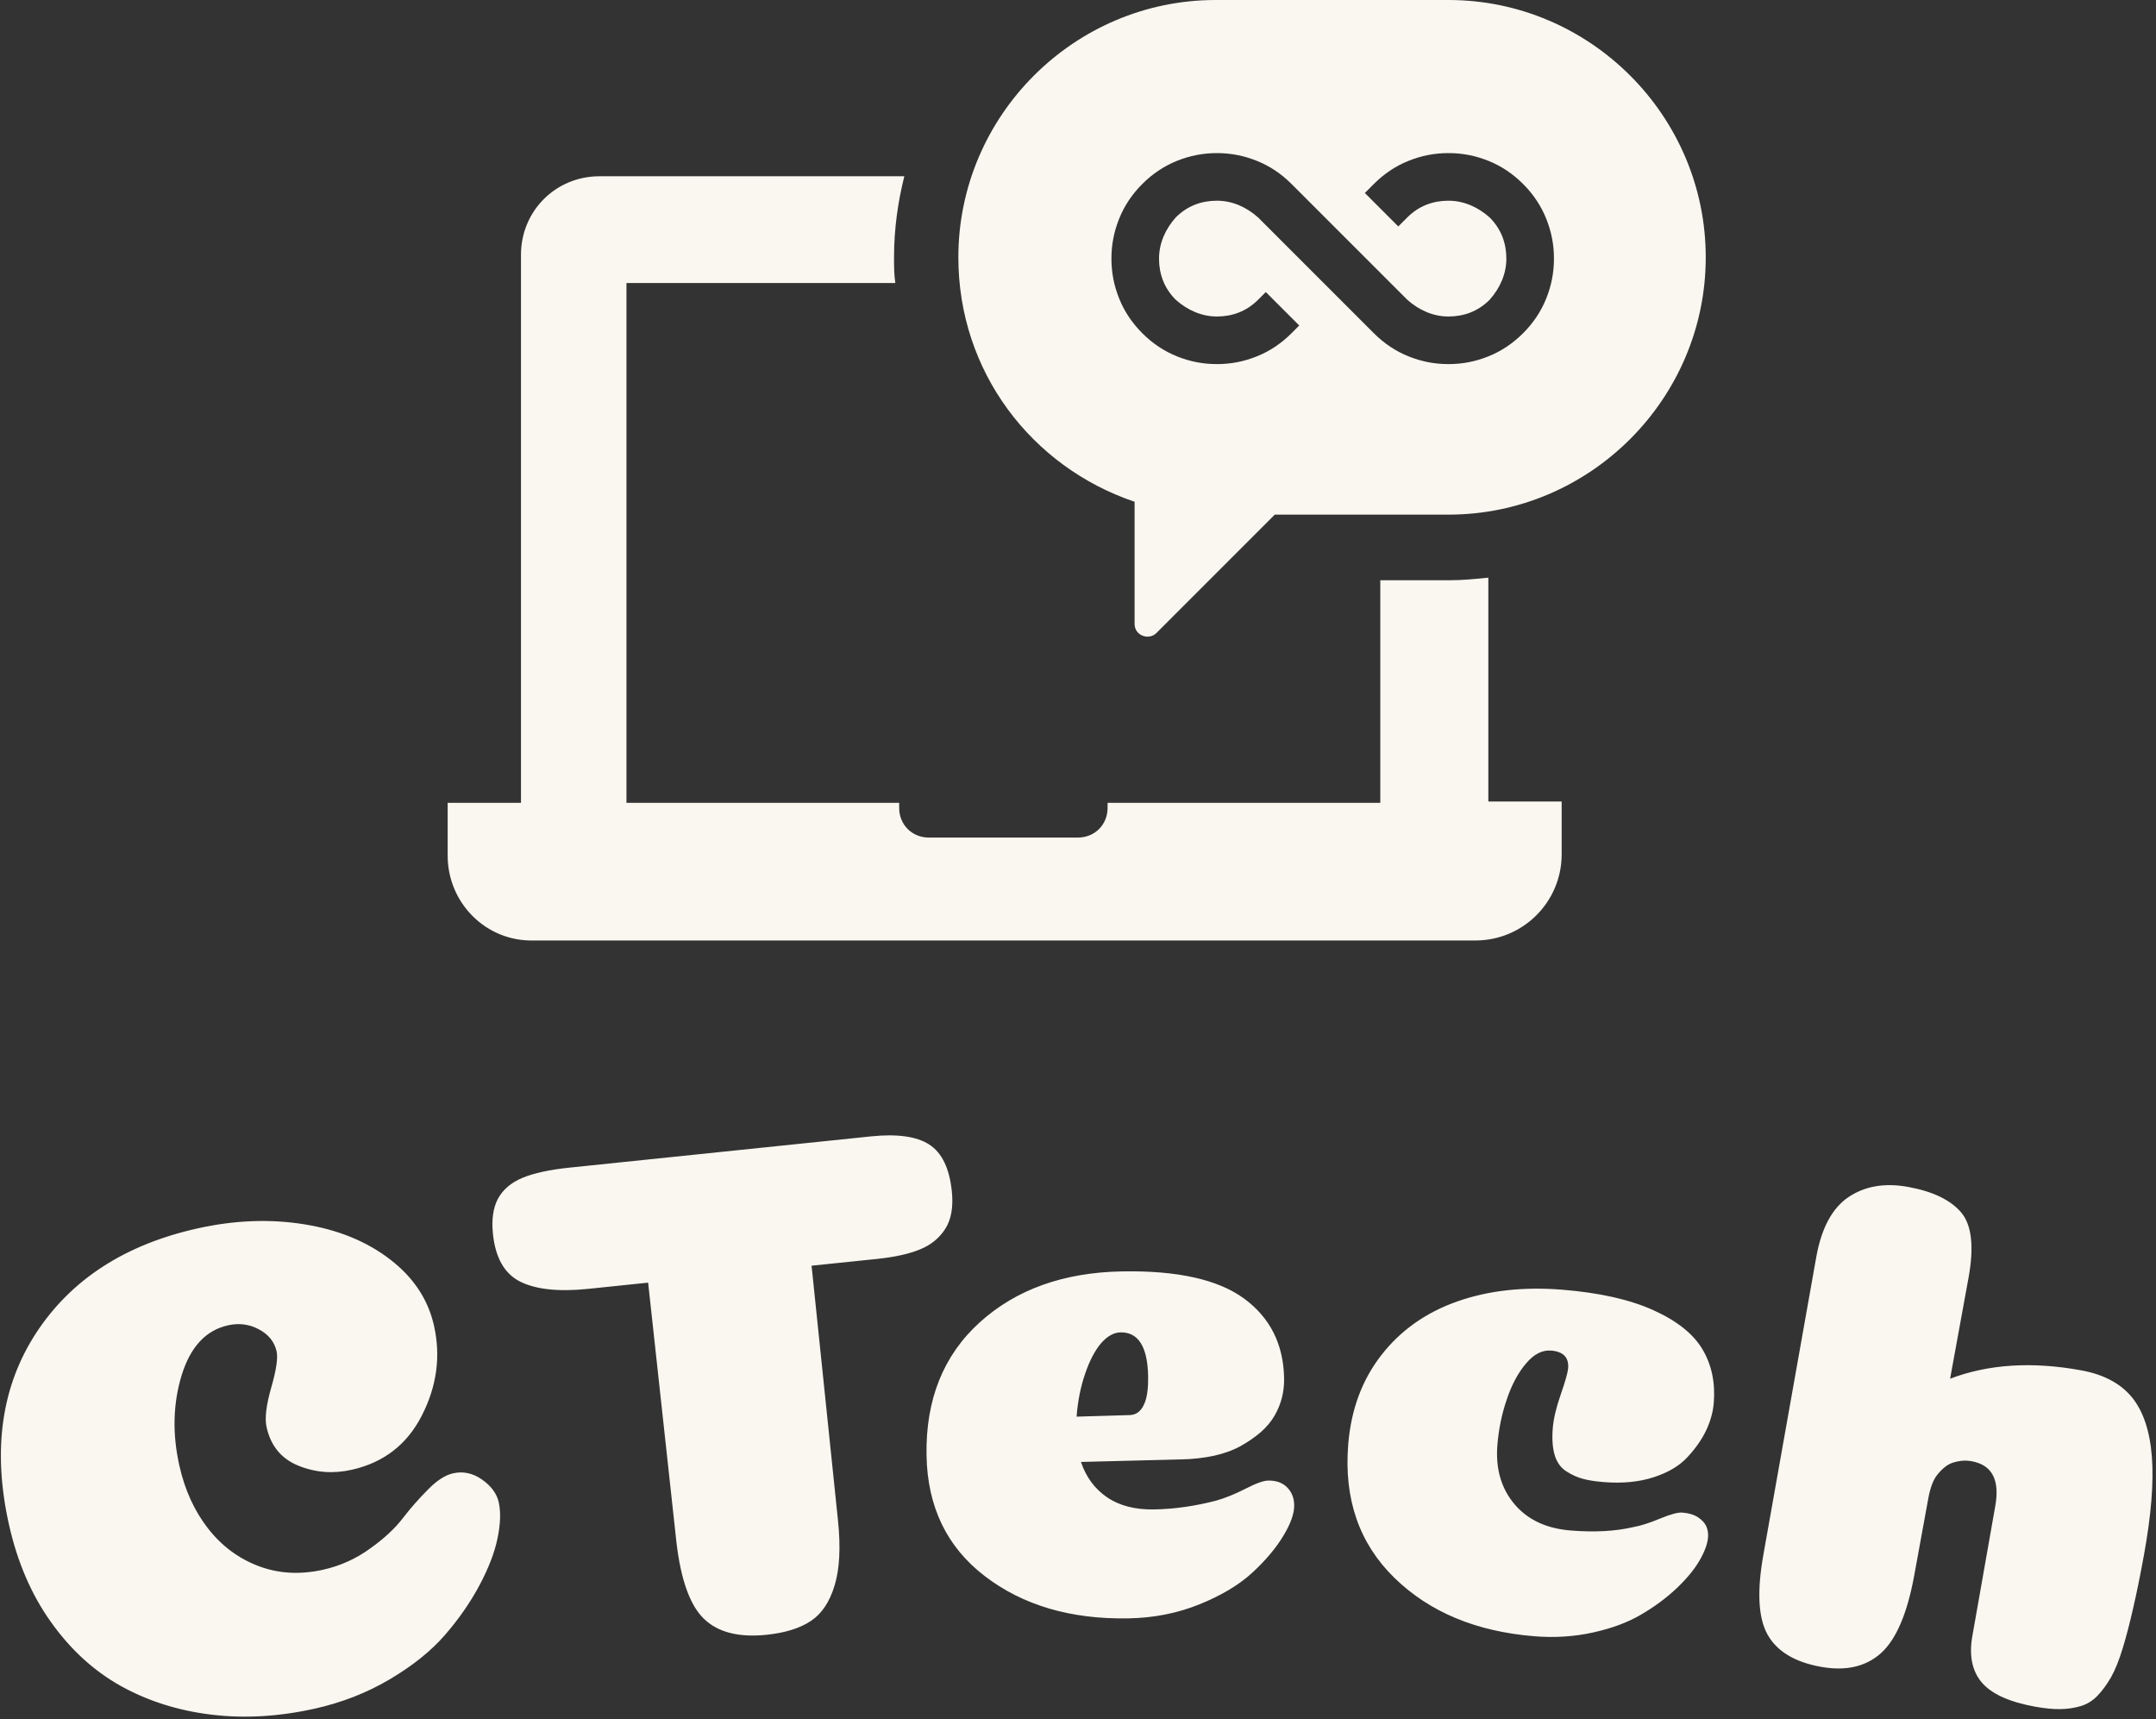 <svg xmlns="http://www.w3.org/2000/svg" version="1.1" xmlns:xlink="http://www.w3.org/1999/xlink" xmlns:svgjs="http://svgjs.dev/svgjs" width="1500" height="1196" viewBox="0 0 1500 1196"><rect x="0" y="0" width="1500" height="1196" fill="#333333" stroke="none"/><g transform="matrix(1,0,0,1,-0.907,-0.923)"><svg viewBox="0 0 396 316" data-background-color="#001f3f" preserveAspectRatio="xMidYMid meet" height="1196" width="1500" xmlns="http://www.w3.org/2000/svg" xmlns:xlink="http://www.w3.org/1999/xlink"><g id="tight-bounds" transform="matrix(1,0,0,1,0.24,0.244)"><svg viewBox="0 0 395.52 315.512" height="315.512" width="395.52"><g><svg viewBox="0 0 395.52 315.512" height="315.512" width="395.52"><g transform="matrix(1,0,0,1,0,208.675)"><svg viewBox="0 0 395.52 106.837" height="106.837" width="395.52"><g id="textblocktransform"><svg viewBox="0 0 395.52 106.837" height="106.837" width="395.52" id="textblock"><g><svg viewBox="0 0 395.52 106.837" height="106.837" width="395.52"><g transform="matrix(1,0,0,1,0,0)"><svg width="395.52" viewBox="0.738 -30.326 139.456 37.67" height="106.837" data-palette-color="#f9f7f0"><path d="M18.61-16.32v0c-0.139-0.625-0.522-1.103-1.149-1.435-0.621-0.333-1.289-0.42-2.005-0.26v0c-1.432 0.319-2.432 1.395-3 3.228-0.561 1.839-0.612 3.787-0.155 5.843v0c0.352 1.581 0.968 2.94 1.85 4.076 0.881 1.136 1.971 1.952 3.269 2.448 1.299 0.496 2.697 0.578 4.194 0.245v0c1.106-0.246 2.119-0.7 3.036-1.362 0.92-0.655 1.633-1.316 2.141-1.982 0.509-0.66 1.054-1.279 1.635-1.859 0.573-0.585 1.114-0.934 1.621-1.047v0c0.657-0.146 1.281-0.012 1.873 0.403 0.599 0.42 0.961 0.913 1.087 1.479v0c0.139 0.625 0.113 1.399-0.078 2.322-0.186 0.915-0.577 1.935-1.174 3.058-0.598 1.117-1.346 2.191-2.243 3.224-0.897 1.033-2.088 1.988-3.573 2.865-1.479 0.875-3.1 1.509-4.863 1.901v0c-2.33 0.518-4.565 0.647-6.707 0.386-2.141-0.261-4.088-0.876-5.84-1.846-1.754-0.976-3.267-2.357-4.538-4.143-1.278-1.785-2.189-3.901-2.734-6.348v0c-1.076-4.835-0.478-8.98 1.792-12.436 2.272-3.449 5.754-5.696 10.446-6.739v0c2.388-0.531 4.687-0.619 6.897-0.265 2.21 0.355 4.07 1.116 5.579 2.283 1.516 1.165 2.464 2.6 2.843 4.306v0c0.439 1.972 0.178 3.901-0.782 5.787-0.958 1.893-2.482 3.072-4.571 3.538v0c-1.197 0.266-2.344 0.177-3.44-0.27-1.103-0.444-1.79-1.278-2.063-2.501v0c-0.126-0.566-0.025-1.418 0.302-2.557 0.327-1.138 0.444-1.919 0.35-2.342zM53.282-21.879l1.713 16.522c0.179 1.731 0.106 3.129-0.219 4.195-0.319 1.065-0.829 1.832-1.531 2.3-0.708 0.476-1.669 0.776-2.882 0.902v0c-1.797 0.186-3.15-0.159-4.059-1.037-0.901-0.872-1.495-2.523-1.78-4.953v0l-1.835-16.831-3.879 0.402c-1.916 0.199-3.387 0.043-4.412-0.467-1.018-0.511-1.608-1.542-1.768-3.094v0c-0.098-0.942 0.014-1.707 0.335-2.297 0.328-0.59 0.858-1.037 1.59-1.341 0.739-0.304 1.749-0.523 3.028-0.656v0l19.536-2.025c1.704-0.177 2.966-0.002 3.784 0.523 0.826 0.531 1.316 1.543 1.47 3.034v0c0.104 1.001-0.034 1.806-0.413 2.416-0.386 0.61-0.933 1.058-1.64 1.346-0.707 0.294-1.64 0.502-2.8 0.622v0zM73.809 0.976v0c-3.733 0.065-6.833-0.847-9.299-2.738-2.46-1.884-3.719-4.492-3.777-7.825v0c-0.063-3.606 1.087-6.48 3.45-8.622 2.363-2.135 5.441-3.236 9.233-3.301v0c3.579-0.063 6.213 0.525 7.902 1.762 1.689 1.244 2.552 2.966 2.591 5.165v0c0.008 0.433-0.039 0.847-0.138 1.243-0.1 0.402-0.259 0.795-0.48 1.178-0.227 0.391-0.527 0.749-0.901 1.076-0.381 0.327-0.813 0.624-1.295 0.893-0.482 0.268-1.058 0.479-1.729 0.63-0.671 0.145-1.39 0.224-2.156 0.238v0l-6.468 0.163c0.324 0.974 0.887 1.738 1.69 2.291 0.803 0.546 1.818 0.808 3.044 0.787v0c1.313-0.023 2.657-0.213 4.031-0.571v0c0.577-0.163 1.206-0.418 1.887-0.763 0.681-0.352 1.174-0.531 1.481-0.536v0c0.52-0.009 0.929 0.137 1.228 0.439 0.299 0.301 0.452 0.682 0.46 1.142v0c0.01 0.547-0.225 1.214-0.706 2.003-0.473 0.788-1.139 1.58-1.998 2.375-0.86 0.795-2.004 1.482-3.435 2.06-1.423 0.578-2.962 0.882-4.615 0.911zM70.46-12.097v0c2.113-0.064 3.259-0.097 3.439-0.101v0c0.46-0.008 0.792-0.291 0.996-0.847v0c0.146-0.403 0.213-0.954 0.201-1.654v0c-0.034-1.926-0.63-2.879-1.791-2.859v0c-0.433 0.008-0.853 0.242-1.258 0.702-0.399 0.467-0.744 1.127-1.035 1.979-0.292 0.845-0.476 1.772-0.552 2.78zM102.318-15.226v0c0.057-0.704-0.31-1.088-1.101-1.152v0c-0.578-0.047-1.122 0.234-1.633 0.841-0.51 0.601-0.923 1.373-1.24 2.318-0.323 0.937-0.526 1.924-0.611 2.96v0c-0.123 1.528 0.242 2.802 1.097 3.821 0.854 1.019 2.072 1.592 3.653 1.719v0c1.555 0.126 2.912 0.051 4.071-0.223v0c0.468-0.083 1.045-0.267 1.73-0.552 0.678-0.28 1.157-0.408 1.436-0.386v0c0.425 0.034 0.768 0.139 1.028 0.313 0.26 0.175 0.438 0.373 0.534 0.595 0.089 0.221 0.124 0.451 0.105 0.691v0c-0.035 0.432-0.223 0.942-0.565 1.53-0.341 0.581-0.841 1.183-1.5 1.805-0.666 0.622-1.426 1.182-2.283 1.682-0.85 0.5-1.884 0.885-3.103 1.154-1.219 0.269-2.486 0.351-3.802 0.245v0c-3.781-0.305-6.809-1.57-9.084-3.794-2.275-2.224-3.27-5.103-2.985-8.638v0c0.182-2.259 0.9-4.191 2.153-5.795 1.246-1.598 2.881-2.754 4.905-3.467 2.017-0.713 4.292-0.968 6.824-0.763v0c2.412 0.195 4.38 0.638 5.902 1.329 1.529 0.692 2.588 1.537 3.176 2.533 0.595 0.998 0.839 2.155 0.733 3.471v0c-0.047 0.578-0.208 1.164-0.482 1.757-0.275 0.586-0.676 1.166-1.204 1.738-0.521 0.573-1.252 1.013-2.193 1.318-0.948 0.311-2.034 0.418-3.257 0.319v0c-0.545-0.044-0.991-0.113-1.337-0.208-0.347-0.088-0.702-0.247-1.065-0.477-0.363-0.223-0.619-0.572-0.769-1.045-0.142-0.473-0.185-1.062-0.128-1.767v0c0.049-0.605 0.221-1.333 0.518-2.185 0.296-0.852 0.455-1.415 0.477-1.687zM128.524 2.086l1.474-8.361c0.312-1.712-0.194-2.688-1.519-2.931v0c-0.236-0.043-0.458-0.053-0.665-0.029-0.208 0.023-0.402 0.066-0.582 0.127-0.181 0.062-0.355 0.162-0.523 0.301-0.168 0.139-0.322 0.297-0.463 0.475-0.141 0.178-0.259 0.397-0.353 0.657-0.095 0.261-0.173 0.558-0.234 0.893v0l-0.905 4.958c-0.451 2.473-1.168 4.155-2.15 5.046-0.989 0.89-2.297 1.187-3.924 0.89v0c-1.686-0.307-2.832-1.005-3.44-2.091-0.607-1.093-0.691-2.843-0.252-5.251v0l3.42-19.248c0.34-1.863 1.038-3.148 2.096-3.857 1.064-0.707 2.347-0.924 3.849-0.65v0c1.6 0.292 2.747 0.843 3.439 1.654 0.686 0.81 0.845 2.221 0.478 4.235v0l-1.194 6.542c2.476-0.944 5.308-1.126 8.496-0.544v0c1.449 0.264 2.543 0.843 3.281 1.737 0.737 0.9 1.17 2.185 1.3 3.855 0.129 1.67-0.043 3.801-0.516 6.392v0c-0.242 1.325-0.473 2.465-0.695 3.42-0.214 0.95-0.44 1.817-0.677 2.601-0.238 0.783-0.492 1.415-0.763 1.894-0.277 0.478-0.57 0.875-0.878 1.192-0.302 0.318-0.661 0.54-1.077 0.667-0.409 0.122-0.847 0.188-1.317 0.197-0.469 0.009-1.019-0.044-1.648-0.158v0c-1.686-0.307-2.843-0.837-3.471-1.589-0.622-0.75-0.818-1.759-0.587-3.024z" opacity="1" transform="matrix(1,0,0,1,0,0)" fill="#f9f7f0" class="wordmark-text-0" data-fill-palette-color="primary" id="text-0"></path></svg></g></svg></g></svg></g></svg></g><g transform="matrix(1,0,0,1,82.128,0)"><svg viewBox="0 0 231.265 172.863" height="172.863" width="231.265"><g><svg xmlns="http://www.w3.org/2000/svg" xmlns:xlink="http://www.w3.org/1999/xlink" version="1.1" x="0" y="0" viewBox="1.1 13.4 97.8 73.102" enable-background="new 0 0 100 100" xml:space="preserve" height="172.863" width="231.265" class="icon-icon-0" data-fill-palette-color="accent" id="icon-0"><path d="M1.1 79.9v-4.1h5.4 0.3V33.2c0-3.4 2.7-6.1 6.1-6.1h23.7c-0.5 2-0.8 4.1-0.8 6.3 0 0.7 0 1.3 0.1 2H15v40.4h21.2v0.4c0 1.3 1 2.3 2.3 2.3h11.6c1.3 0 2.3-1 2.3-2.3v-0.4h21.2V58.5H79c1 0 2-0.1 3-0.2v17.4h0.3 5.4v4.1c0 3.7-3 6.7-6.7 6.7h-6.4H14.2 7.8C4.1 86.6 1.1 83.6 1.1 79.9zM40.8 33.4c0-11 9-20 20-20h18.1c11 0 20 9 20 20 0 11-9 20-20 20H65.4l-9.2 9.2c-0.6 0.6-1.7 0.2-1.7-0.7v-9.5C46.5 49.7 40.8 42.3 40.8 33.4zM52.7 33.5c0 1.1 0.2 2.1 0.6 3.1 0.4 1 1 1.9 1.8 2.7 0.8 0.8 1.7 1.4 2.7 1.8 1 0.4 2 0.6 3.1 0.6 1.1 0 2.1-0.2 3.1-0.6 1-0.4 1.9-1 2.7-1.8l0.6-0.6-2.6-2.6-0.6 0.6c-0.9 0.9-2 1.3-3.2 1.3-1.2 0-2.3-0.5-3.2-1.3-0.9-0.9-1.3-2-1.3-3.2s0.5-2.3 1.3-3.2c0.9-0.9 2-1.3 3.2-1.3 1.2 0 2.3 0.5 3.2 1.3l3.2 3.2 5.8 5.8c0.8 0.8 1.7 1.4 2.7 1.8 1 0.4 2 0.6 3.1 0.6 1.1 0 2.1-0.2 3.1-0.6 1-0.4 1.9-1 2.7-1.8 0.8-0.8 1.4-1.7 1.8-2.7 0.4-1 0.6-2 0.6-3.1 0-1.1-0.2-2.1-0.6-3.1-0.4-1-1-1.9-1.8-2.7-0.8-0.8-1.7-1.4-2.7-1.8-1-0.4-2-0.6-3.1-0.6-1.1 0-2.1 0.2-3.1 0.6-1 0.4-1.9 1-2.7 1.8l-0.7 0.7L75 31l0.7-0.7c0.9-0.9 2-1.3 3.2-1.3 1.2 0 2.3 0.5 3.2 1.3 0.9 0.9 1.3 2 1.3 3.2s-0.5 2.3-1.3 3.2c-0.9 0.9-2 1.3-3.2 1.3-1.2 0-2.3-0.5-3.2-1.3l-1.3-1.3-7.7-7.7c-0.8-0.8-1.7-1.4-2.7-1.8-1-0.4-2-0.6-3.1-0.6-1.1 0-2.1 0.2-3.1 0.6-1 0.4-1.9 1-2.7 1.8-0.8 0.8-1.4 1.7-1.8 2.7C52.9 31.4 52.7 32.4 52.7 33.5z" fill="#f9f7f0" data-fill-palette-color="accent"></path></svg></g></svg></g><g></g></svg></g><defs></defs></svg><rect width="395.52" height="315.512" fill="none" stroke="none" visibility="hidden"></rect></g></svg></g></svg>